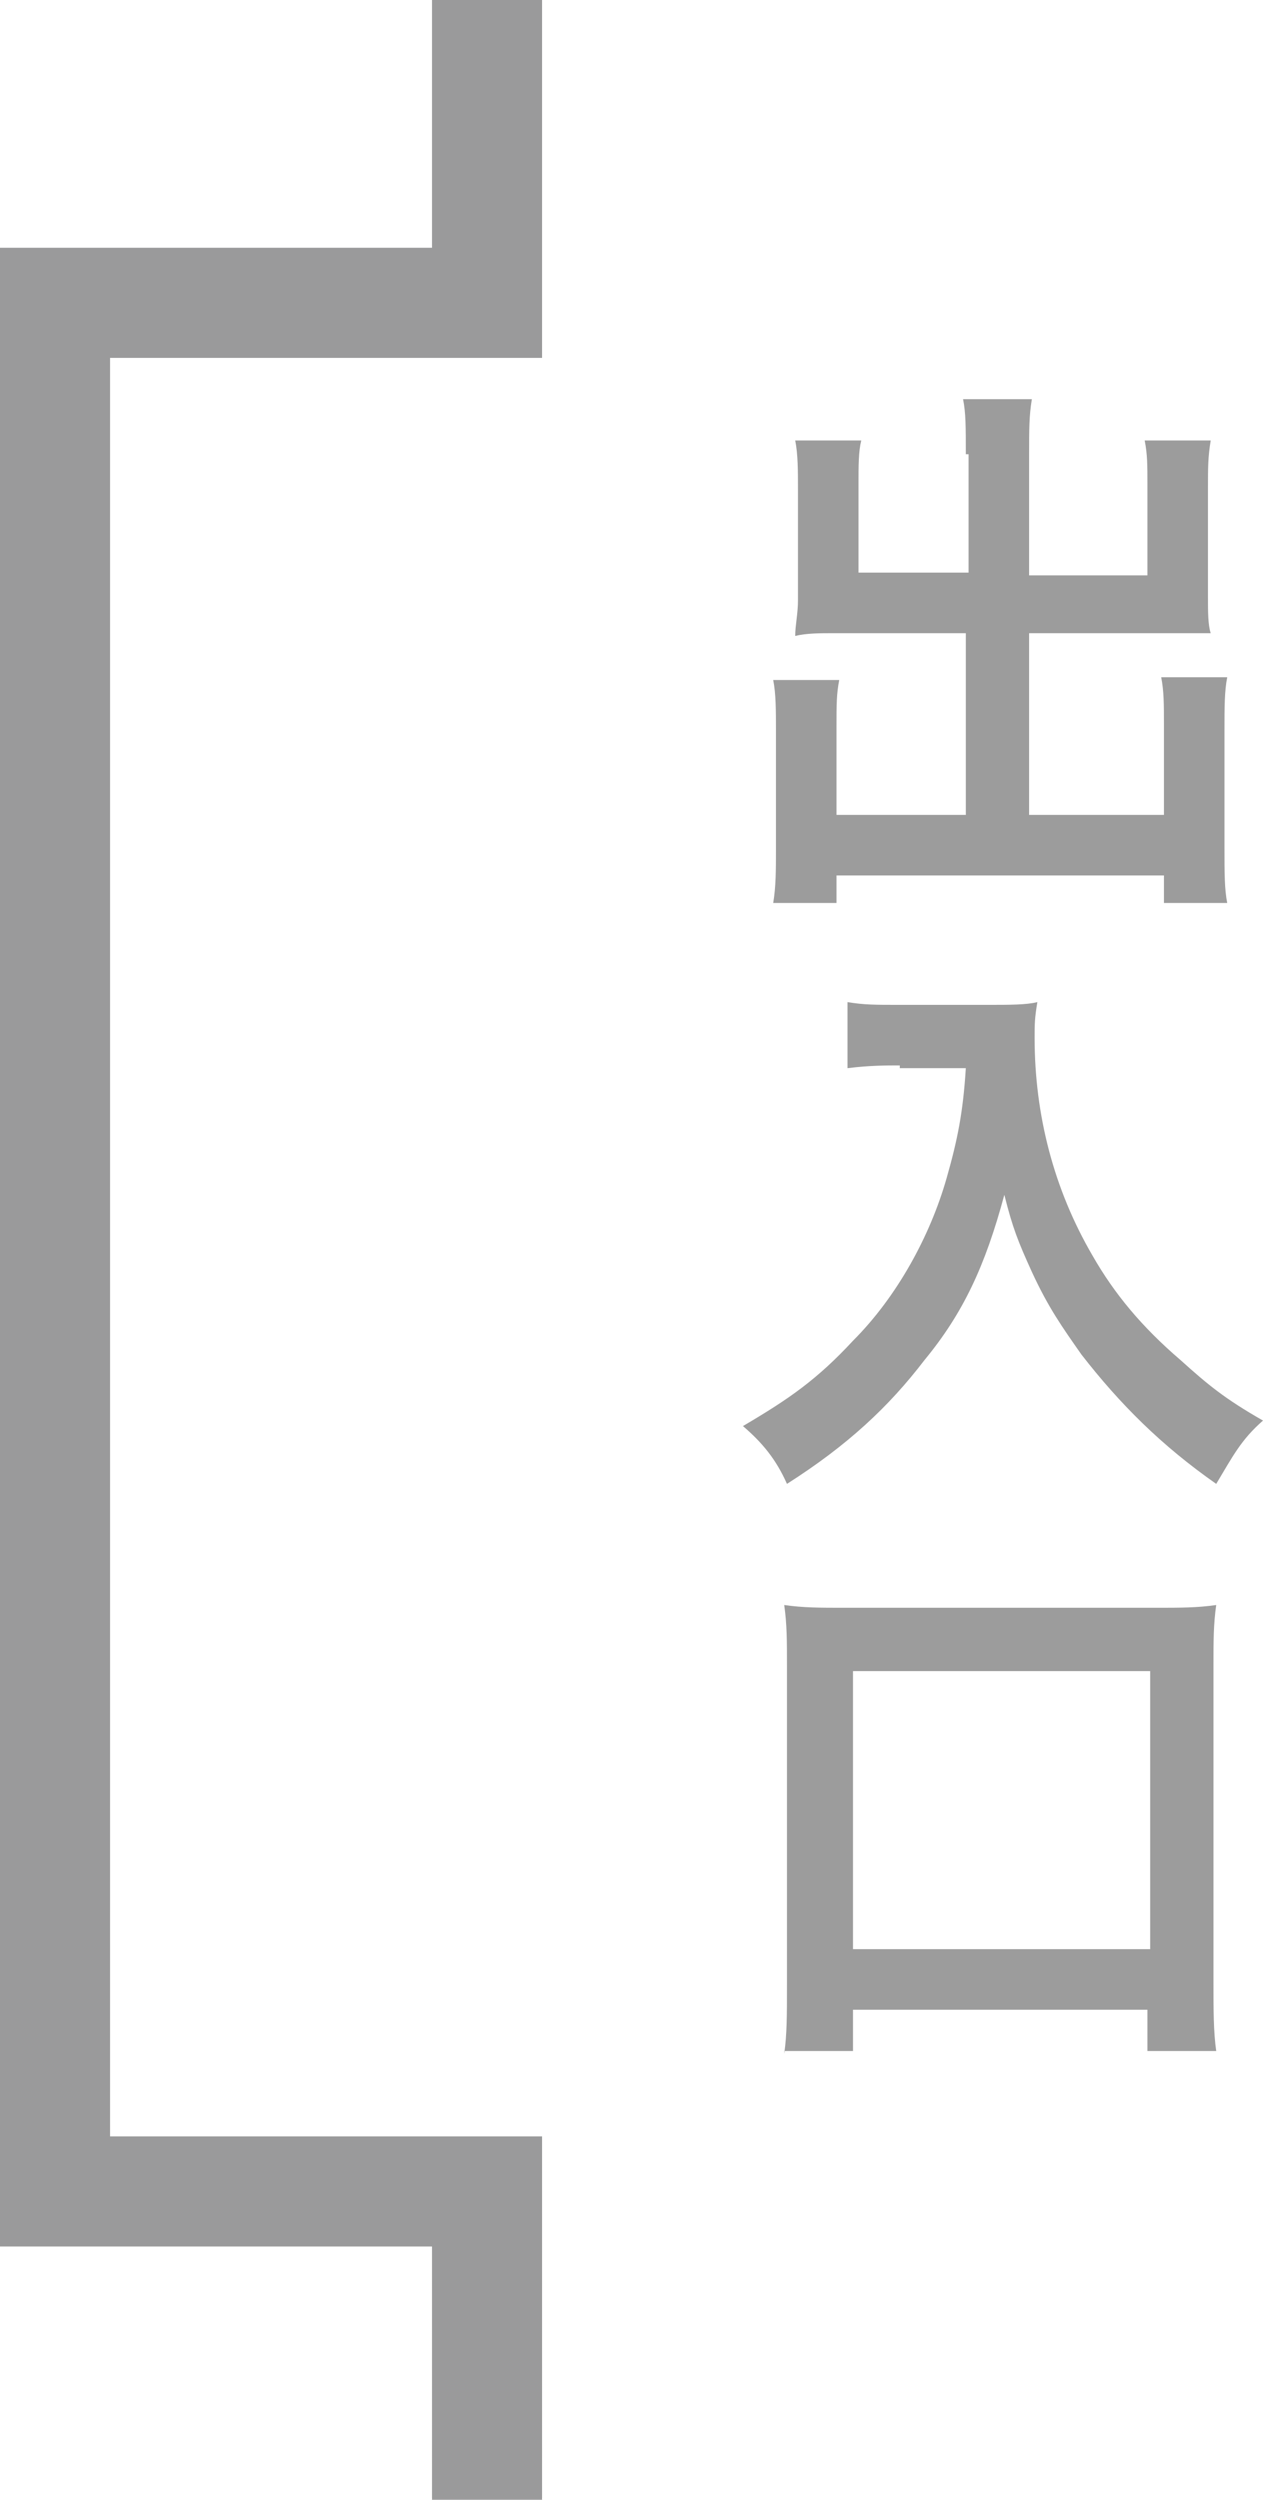 <?xml version="1.0" encoding="utf-8"?>
<!-- Generator: Adobe Illustrator 26.3.1, SVG Export Plug-In . SVG Version: 6.00 Build 0)  -->
<svg version="1.1" id="レイヤー_1" xmlns="http://www.w3.org/2000/svg" xmlns:xlink="http://www.w3.org/1999/xlink" x="0px"
	 y="0px" width="45.9px" height="90.8px" viewBox="0 0 45.9 90.8" style="enable-background:new 0 0 45.9 90.8;"
	 xml:space="preserve">
<style type="text/css">
	.st0{fill:#9A9A9B;}
	.st1{fill:#9C9C9C;}
</style>
<g>
	<polygon class="st0" points="19.7,90.8 15.7,90.8 15.7,81.6 0,81.6 0,9 15.7,9 15.7,0 19.7,0 19.7,13 4,13 4,77.6 19.7,77.6 	"/>
	<g>
		<g>
			<path class="st1" d="M35.1,16.5c0-1,0-1.5-0.1-2h2.5c-0.1,0.6-0.1,1.1-0.1,2v4.4h4.3v-3.3c0-0.7,0-1.1-0.1-1.6H44
				c-0.1,0.6-0.1,1-0.1,1.7v4c0,0.5,0,1,0.1,1.3C43.5,23,43,23,42.6,23h-5.2v6.6h4.9v-3.3c0-0.7,0-1.2-0.1-1.7h2.4
				c-0.1,0.5-0.1,1.1-0.1,1.9v4.3c0,0.9,0,1.5,0.1,2h-2.3v-1H30.4v1h-2.3c0.1-0.6,0.1-1.2,0.1-2v-4.2c0-0.8,0-1.4-0.1-1.9h2.4
				c-0.1,0.5-0.1,0.9-0.1,1.7v3.2h4.7V23h-4.8c-0.5,0-1,0-1.4,0.1c0-0.4,0.1-0.8,0.1-1.3v-4c0-0.7,0-1.3-0.1-1.8h2.4
				c-0.1,0.4-0.1,0.9-0.1,1.6v3.2h4V16.5z"/>
			<path class="st1" d="M32.7,38.7c-0.5,0-1.1,0-1.9,0.1v-2.4c0.6,0.1,1,0.1,1.9,0.1h3.2c0.8,0,1.4,0,1.8-0.1
				c-0.1,0.6-0.1,0.8-0.1,1.3c0,2.8,0.7,5.5,2.1,7.9c0.8,1.4,1.8,2.6,3.2,3.8c1,0.9,1.6,1.4,3,2.2c-0.8,0.7-1.1,1.3-1.7,2.3
				c-2-1.4-3.5-2.9-4.9-4.7c-0.7-1-1.2-1.7-1.8-3c-0.5-1.1-0.7-1.6-1-2.8c-0.7,2.6-1.5,4.3-2.9,6c-1.3,1.7-2.8,3.1-5,4.5
				c-0.4-0.9-0.9-1.5-1.6-2.1c1.7-1,2.7-1.7,4-3.1c1.6-1.6,2.8-3.8,3.4-5.9c0.4-1.4,0.6-2.4,0.7-4H32.7z"/>
			<path class="st1" d="M28.5,74.6c0.1-0.7,0.1-1.4,0.1-2.5V60.5c0-0.9,0-1.5-0.1-2.2c0.7,0.1,1.3,0.1,2.2,0.1h11.3
				c0.9,0,1.5,0,2.2-0.1c-0.1,0.7-0.1,1.3-0.1,2.2V72c0,1,0,1.8,0.1,2.5h-2.5v-1.5H31v1.5H28.5z M31,70.8h10.8V60.7H31V70.8z"/>
		</g>
	</g>
</g>
</svg>
